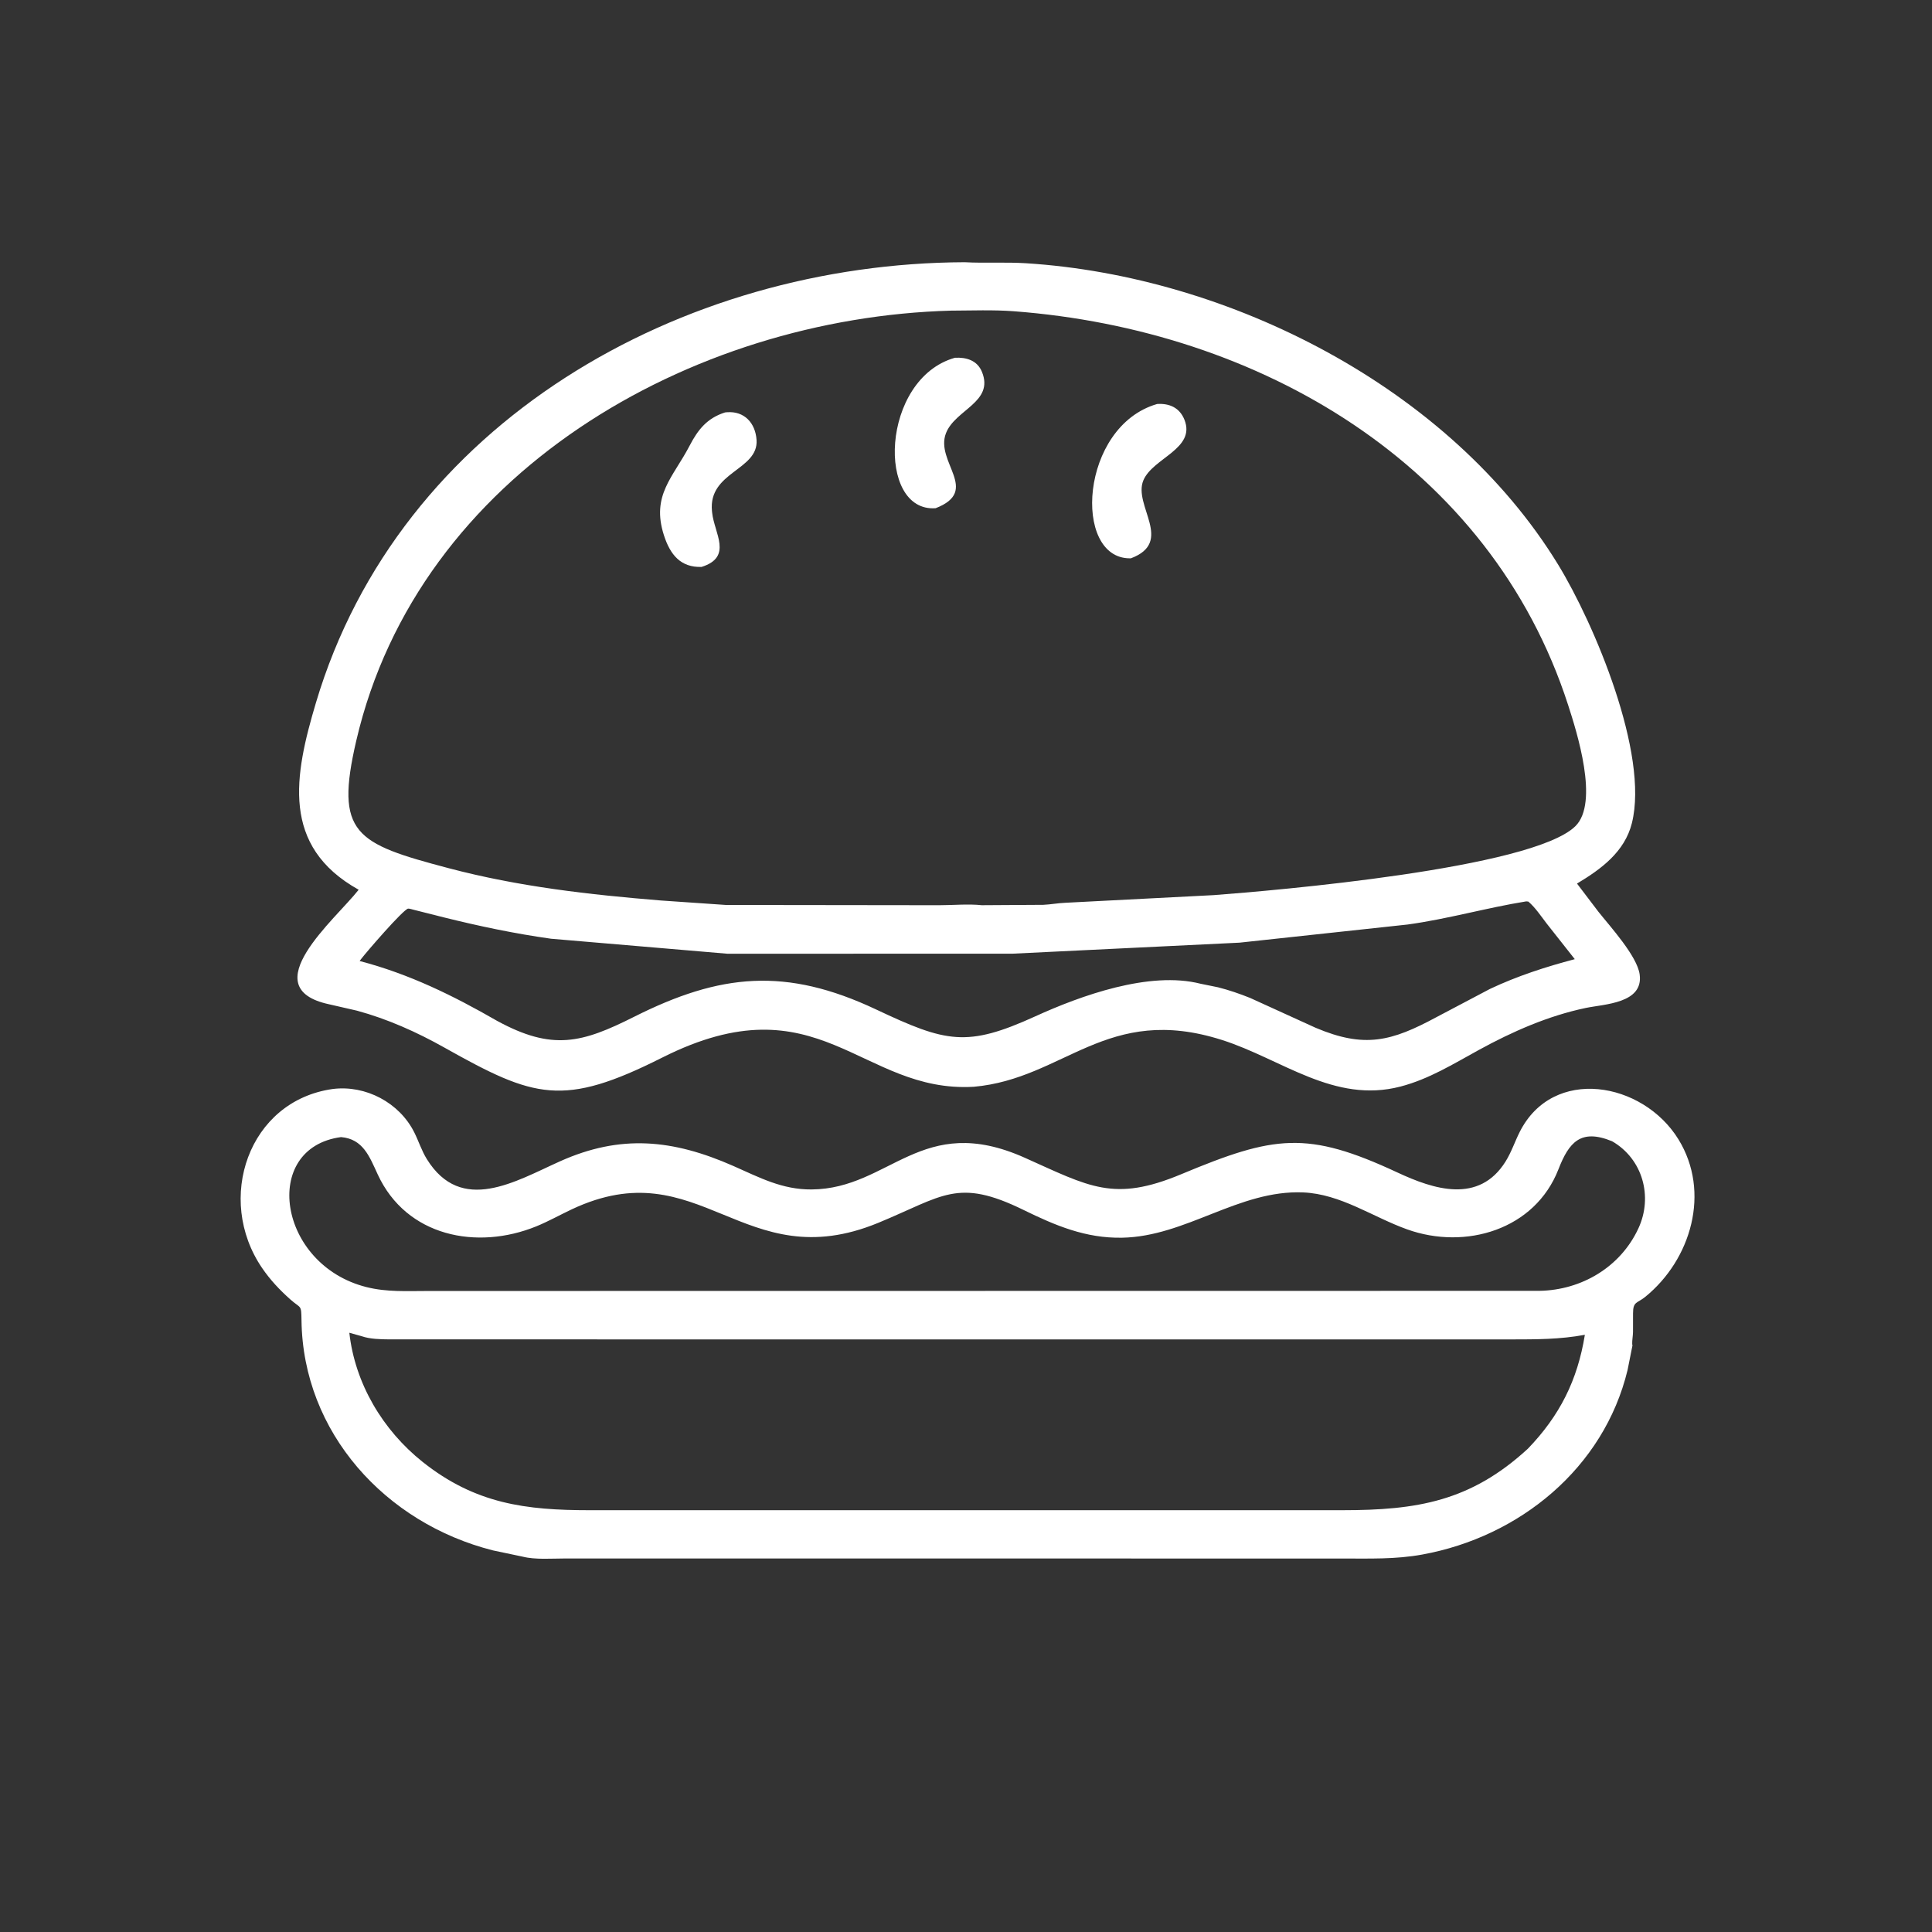 <svg width="1024" height="1024" viewBox="0 0 1024 1024" fill="none" xmlns="http://www.w3.org/2000/svg">
<rect x="0" y="0" width="1024" height="1024" fill="#333333" stroke="none"/>
<path d="M516.125 576.014C456.053 579.485 434.195 518.65 351 560.541C298.354 587.05 283.219 582.019 235.539 555.24C220.882 547.008 205.44 540.089 189.192 535.673L174.378 532.281C134.008 523.566 177.845 487.246 190.101 471.579C148.731 448.507 155.983 410.984 167.442 372.499C211.746 223.694 361.045 139.56 511.282 138.982C521.994 139.567 532.967 138.84 543.743 139.519C651.736 146.326 768.466 205.56 825.778 299.152C845.042 330.613 874.09 399.582 864.941 436.25C861.131 451.522 848.603 460.674 835.843 468.31L847.195 483.25C853.397 491.074 867.739 506.731 869.061 516.499C871.139 531.862 850.301 532.179 840.421 534.25C820.551 538.414 801.547 546.777 783.826 556.494C770.325 563.896 757.389 571.947 742.333 575.885C707.095 585.099 679.315 561.301 647.731 551.224C586.52 531.694 564.279 571.729 516.125 576.014ZM504.085 164.645C365.97 168.421 221.859 250.718 188.858 392.462C177.327 441.987 188.275 447.077 237.866 460.176C274.872 469.95 312.221 474.173 350.25 477.275L384.751 479.645L497.767 479.784C505.031 479.777 513.194 479.013 520.375 479.773L553 479.573C556.957 479.386 560.858 478.637 564.829 478.48L643.25 474.438C675.506 472.017 811.874 460.414 834.941 437.936C847.752 425.451 835.704 387.822 831.149 373.718C789.863 245.888 667.279 174.798 537.391 164.973C526.4 164.142 515.115 164.603 504.085 164.645ZM808.927 477.75C787.805 481.16 767.261 487.117 746 490.024L657 499.627L536.667 505.47L385.575 505.501L292.067 497.547C272.899 494.867 253.826 490.861 235.048 486.184L219.642 482.296C219.104 482.174 216.706 481.462 216.275 481.579C213.411 482.362 194.13 504.698 191.391 508.31L190.618 509.35C216.922 516.249 240.018 527.582 263.472 541.077C292.837 557.074 308.495 552.797 336.088 538.921C381.655 516.009 416.474 512.454 464.331 535.027C501.442 552.529 512.368 555.251 548.735 538.677C572.727 527.744 609.256 514.494 636.322 521.402L645.541 523.277C651.376 524.736 657.018 526.697 662.597 528.929L697.309 544.746C723.277 555.71 737.431 552.006 761.434 539.067L789.703 524.158C804.178 517.323 819.213 512.451 834.669 508.376L819.799 489.528C816.807 485.661 813.776 481.024 810.053 477.854L808.927 477.75Z" fill="white"/>
<path d="M495.899 269.362C464.517 271.653 466.69 200.781 506.128 189.624C512.122 189.293 517.955 190.954 520.464 197.118C526.992 213.157 506.304 217.038 501.403 229.55C495.407 244.856 519.888 260.077 495.899 269.362ZM599.365 295.931L598.85 295.922C568.431 295.968 572.29 225.968 613.304 214.128C619.773 213.701 625.229 216.043 627.789 222.496C633.901 237.91 611.032 242.688 606.019 254.576C600.405 267.894 622.531 287.251 599.365 295.931ZM371.851 300.478C360.778 300.846 355.219 294.038 351.888 283.677C345.063 262.45 356.805 252.99 365.495 236.25C369.927 227.71 374.797 221.595 384.323 218.586L385.319 218.494C394.56 217.794 400.392 224.235 400.991 233.189C402.063 249.234 375.355 250.027 377.354 270.816L377.455 271.75C378.557 282.576 388.555 295.24 371.851 300.478ZM865.24 713.118L862.647 726.15C850.048 778.195 805.36 814.537 753.888 823.931C739.615 826.536 725.813 826.041 711.328 826.046L299.429 826.024C292.539 826.019 283.687 826.76 276.995 825.053L261.32 821.755C204.255 807.35 160.578 759.24 159.801 699.872C159.687 691.133 159.558 693.787 153.843 688.693C148.186 683.651 143.201 678.344 138.919 672.078C113.992 635.602 131.624 583.421 176.395 577.186C193.824 575.003 211.663 584.395 219.568 600.181C221.893 604.822 223.451 609.856 226.194 614.286C244.511 643.883 273.253 626.085 296.866 615.502C328.888 601.154 356.512 603.794 388.751 618.014C402.651 624.147 414.552 630.557 430.181 630.435C471.767 630.11 488.333 589.134 543.117 613.618C577.503 628.984 590.267 637.314 626.063 622.366C675.4 601.765 692.719 599.077 740.733 621.472C759.915 630.419 783.851 638.211 797.976 615.629C801.059 610.699 802.861 605.171 805.455 600.002C823.055 564.936 870.733 573.218 889.613 603.878C906.818 631.821 896.378 667.586 871.983 687.392C867.715 690.858 865.528 689.698 865.544 696.118L865.53 705.96C865.503 708.078 865.026 710.338 865.103 712.411L865.24 713.118ZM180.751 602.685C138.122 608.37 147.233 670.355 194.191 682.174C205.17 684.938 215.72 684.237 227 684.248L815.933 684.171C838.21 683.792 858.939 671.603 868.442 650.947C876.147 634.198 870.682 614.258 854.456 604.894C837.805 598.051 831.583 605.43 826.007 619.75C813.546 651.747 776.834 662.694 745.84 651.602C727.586 645.07 710.603 632.819 690.64 632.003C656.515 630.608 628.669 655.405 594.671 656.011C575.424 656.354 559.442 649.597 542.469 641.285C507.419 624.123 499.903 633.944 465.549 648.109C393.784 677.699 371.256 608.906 303.082 640.954C296.795 643.909 290.688 647.368 284.255 649.987C252.776 662.805 215.389 655.403 200.197 622.461C195.835 613.005 192.421 603.659 180.751 602.685ZM185.155 706.384C188.147 733.294 202.882 758.013 223.963 774.811C251.994 797.145 278.834 800.434 312.443 800.442L711.517 800.438C750.917 800.427 779.373 795.837 809.795 767.859C826.706 750.321 836.122 731.536 840.011 707.47C826.759 709.946 814.107 709.894 800.695 709.917L206.525 709.902C201.776 709.851 196.135 709.779 191.631 708.198L185.155 706.384Z" fill="white"/>
</svg>
